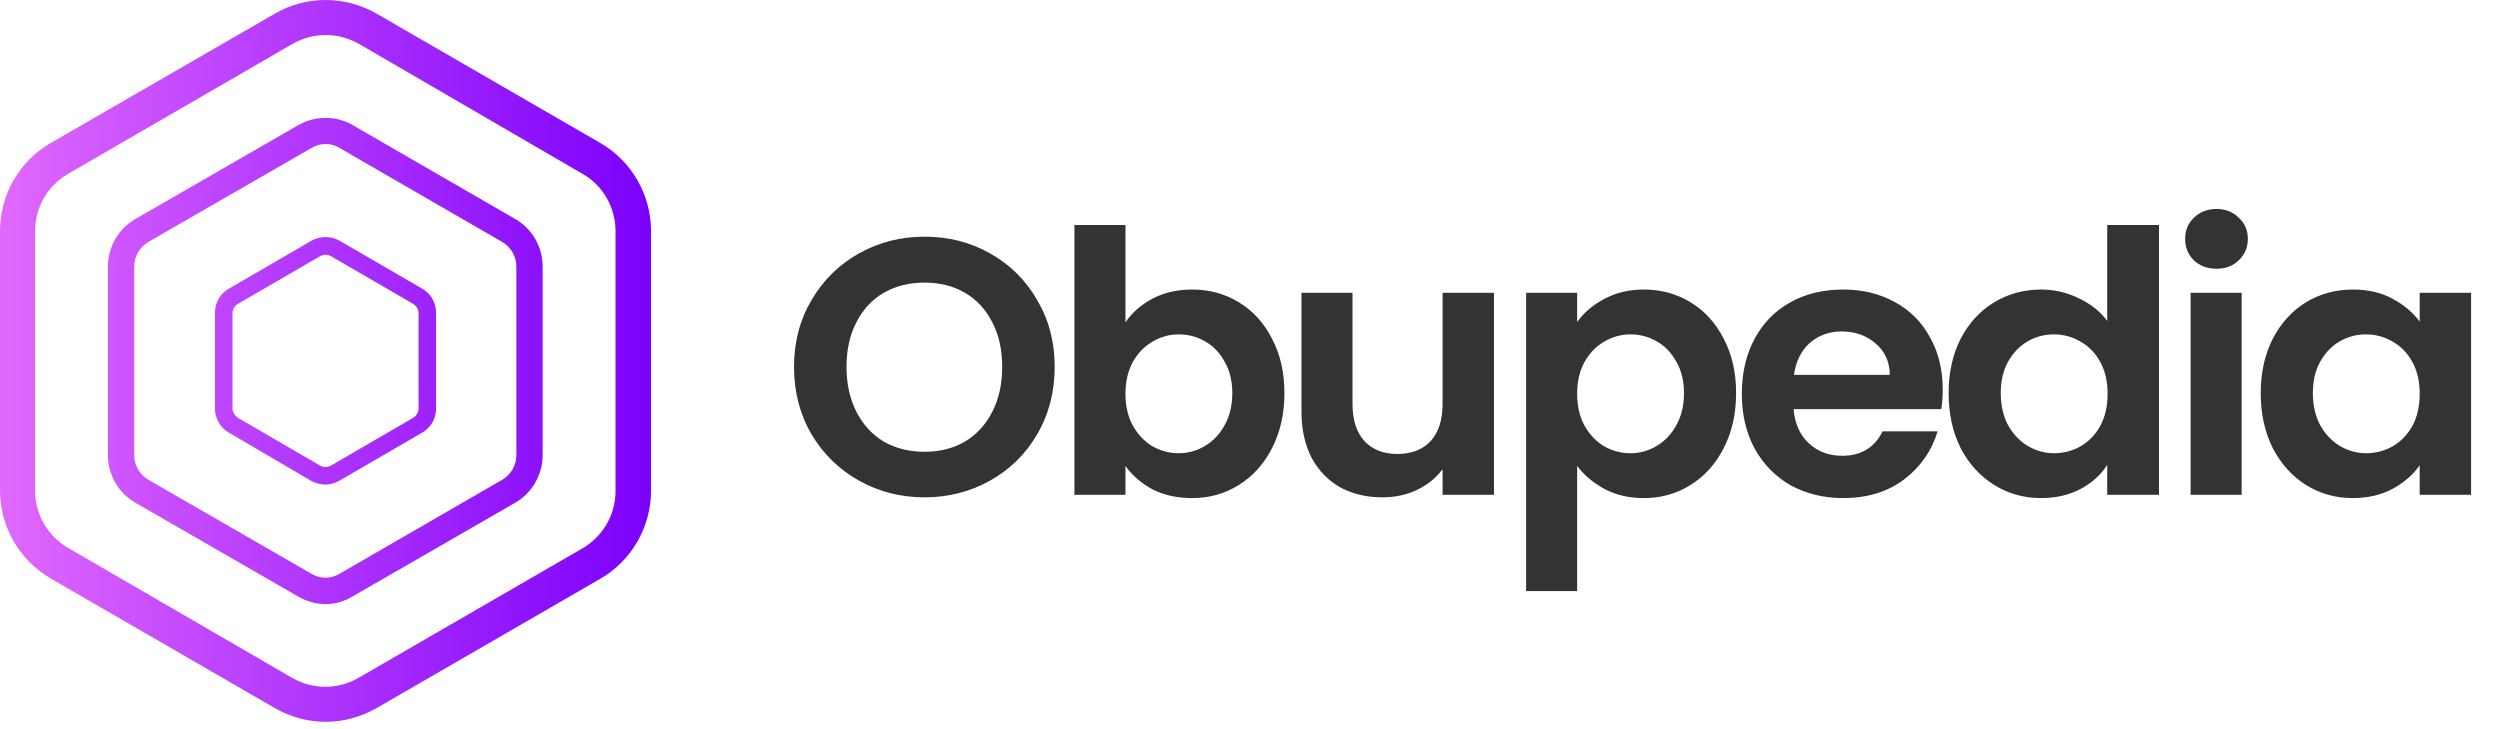 <svg width="192" height="56" viewBox="0 0 192 56" fill="none" xmlns="http://www.w3.org/2000/svg">
<path d="M71.004 38.196C69.175 38.196 67.495 37.767 65.964 36.908C64.433 36.049 63.22 34.864 62.324 33.352C61.428 31.821 60.98 30.095 60.98 28.172C60.98 26.268 61.428 24.56 62.324 23.048C63.22 21.517 64.433 20.323 65.964 19.464C67.495 18.605 69.175 18.176 71.004 18.176C72.852 18.176 74.532 18.605 76.044 19.464C77.575 20.323 78.779 21.517 79.656 23.048C80.552 24.56 81 26.268 81 28.172C81 30.095 80.552 31.821 79.656 33.352C78.779 34.864 77.575 36.049 76.044 36.908C74.513 37.767 72.833 38.196 71.004 38.196ZM71.004 34.696C72.18 34.696 73.216 34.435 74.112 33.912C75.008 33.371 75.708 32.605 76.212 31.616C76.716 30.627 76.968 29.479 76.968 28.172C76.968 26.865 76.716 25.727 76.212 24.756C75.708 23.767 75.008 23.011 74.112 22.488C73.216 21.965 72.18 21.704 71.004 21.704C69.828 21.704 68.783 21.965 67.868 22.488C66.972 23.011 66.272 23.767 65.768 24.756C65.264 25.727 65.012 26.865 65.012 28.172C65.012 29.479 65.264 30.627 65.768 31.616C66.272 32.605 66.972 33.371 67.868 33.912C68.783 34.435 69.828 34.696 71.004 34.696ZM86.436 24.756C86.94 24.009 87.631 23.403 88.508 22.936C89.404 22.469 90.422 22.236 91.56 22.236C92.886 22.236 94.08 22.563 95.144 23.216C96.227 23.869 97.076 24.803 97.692 26.016C98.327 27.211 98.644 28.601 98.644 30.188C98.644 31.775 98.327 33.184 97.692 34.416C97.076 35.629 96.227 36.572 95.144 37.244C94.08 37.916 92.886 38.252 91.56 38.252C90.403 38.252 89.386 38.028 88.508 37.58C87.65 37.113 86.959 36.516 86.436 35.788V38H82.516V17.28H86.436V24.756ZM94.64 30.188C94.64 29.255 94.444 28.452 94.052 27.78C93.679 27.089 93.175 26.567 92.54 26.212C91.924 25.857 91.252 25.68 90.524 25.68C89.815 25.68 89.143 25.867 88.508 26.24C87.892 26.595 87.388 27.117 86.996 27.808C86.623 28.499 86.436 29.311 86.436 30.244C86.436 31.177 86.623 31.989 86.996 32.68C87.388 33.371 87.892 33.903 88.508 34.276C89.143 34.631 89.815 34.808 90.524 34.808C91.252 34.808 91.924 34.621 92.54 34.248C93.175 33.875 93.679 33.343 94.052 32.652C94.444 31.961 94.64 31.14 94.64 30.188ZM114.737 22.488V38H110.789V36.04C110.285 36.712 109.622 37.244 108.801 37.636C107.998 38.009 107.121 38.196 106.169 38.196C104.956 38.196 103.882 37.944 102.949 37.44C102.016 36.917 101.278 36.161 100.737 35.172C100.214 34.164 99.953 32.969 99.953 31.588V22.488H103.873V31.028C103.873 32.26 104.181 33.212 104.797 33.884C105.413 34.537 106.253 34.864 107.317 34.864C108.4 34.864 109.249 34.537 109.865 33.884C110.481 33.212 110.789 32.26 110.789 31.028V22.488H114.737ZM121.125 24.728C121.629 24.019 122.319 23.431 123.197 22.964C124.093 22.479 125.11 22.236 126.249 22.236C127.574 22.236 128.769 22.563 129.833 23.216C130.915 23.869 131.765 24.803 132.381 26.016C133.015 27.211 133.333 28.601 133.333 30.188C133.333 31.775 133.015 33.184 132.381 34.416C131.765 35.629 130.915 36.572 129.833 37.244C128.769 37.916 127.574 38.252 126.249 38.252C125.11 38.252 124.102 38.019 123.225 37.552C122.366 37.085 121.666 36.497 121.125 35.788V45.392H117.205V22.488H121.125V24.728ZM129.329 30.188C129.329 29.255 129.133 28.452 128.741 27.78C128.367 27.089 127.863 26.567 127.229 26.212C126.613 25.857 125.941 25.68 125.213 25.68C124.503 25.68 123.831 25.867 123.197 26.24C122.581 26.595 122.077 27.117 121.685 27.808C121.311 28.499 121.125 29.311 121.125 30.244C121.125 31.177 121.311 31.989 121.685 32.68C122.077 33.371 122.581 33.903 123.197 34.276C123.831 34.631 124.503 34.808 125.213 34.808C125.941 34.808 126.613 34.621 127.229 34.248C127.863 33.875 128.367 33.343 128.741 32.652C129.133 31.961 129.329 31.14 129.329 30.188ZM149.201 29.908C149.201 30.468 149.164 30.972 149.089 31.42H137.749C137.843 32.54 138.235 33.417 138.925 34.052C139.616 34.687 140.465 35.004 141.473 35.004C142.929 35.004 143.965 34.379 144.581 33.128H148.809C148.361 34.621 147.503 35.853 146.233 36.824C144.964 37.776 143.405 38.252 141.557 38.252C140.064 38.252 138.72 37.925 137.525 37.272C136.349 36.6 135.425 35.657 134.753 34.444C134.1 33.231 133.773 31.831 133.773 30.244C133.773 28.639 134.1 27.229 134.753 26.016C135.407 24.803 136.321 23.869 137.497 23.216C138.673 22.563 140.027 22.236 141.557 22.236C143.032 22.236 144.348 22.553 145.505 23.188C146.681 23.823 147.587 24.728 148.221 25.904C148.875 27.061 149.201 28.396 149.201 29.908ZM145.141 28.788C145.123 27.78 144.759 26.977 144.049 26.38C143.34 25.764 142.472 25.456 141.445 25.456C140.475 25.456 139.653 25.755 138.981 26.352C138.328 26.931 137.927 27.743 137.777 28.788H145.141ZM149.654 30.188C149.654 28.62 149.962 27.229 150.578 26.016C151.213 24.803 152.072 23.869 153.154 23.216C154.237 22.563 155.441 22.236 156.766 22.236C157.774 22.236 158.736 22.46 159.65 22.908C160.565 23.337 161.293 23.916 161.834 24.644V17.28H165.81V38H161.834V35.704C161.349 36.469 160.668 37.085 159.79 37.552C158.913 38.019 157.896 38.252 156.738 38.252C155.432 38.252 154.237 37.916 153.154 37.244C152.072 36.572 151.213 35.629 150.578 34.416C149.962 33.184 149.654 31.775 149.654 30.188ZM161.862 30.244C161.862 29.292 161.676 28.48 161.302 27.808C160.929 27.117 160.425 26.595 159.79 26.24C159.156 25.867 158.474 25.68 157.746 25.68C157.018 25.68 156.346 25.857 155.73 26.212C155.114 26.567 154.61 27.089 154.218 27.78C153.845 28.452 153.658 29.255 153.658 30.188C153.658 31.121 153.845 31.943 154.218 32.652C154.61 33.343 155.114 33.875 155.73 34.248C156.365 34.621 157.037 34.808 157.746 34.808C158.474 34.808 159.156 34.631 159.79 34.276C160.425 33.903 160.929 33.38 161.302 32.708C161.676 32.017 161.862 31.196 161.862 30.244ZM170.227 20.64C169.536 20.64 168.958 20.425 168.491 19.996C168.043 19.548 167.819 18.997 167.819 18.344C167.819 17.691 168.043 17.149 168.491 16.72C168.958 16.272 169.536 16.048 170.227 16.048C170.918 16.048 171.487 16.272 171.935 16.72C172.402 17.149 172.635 17.691 172.635 18.344C172.635 18.997 172.402 19.548 171.935 19.996C171.487 20.425 170.918 20.64 170.227 20.64ZM172.159 22.488V38H168.239V22.488H172.159ZM173.624 30.188C173.624 28.62 173.932 27.229 174.548 26.016C175.183 24.803 176.032 23.869 177.096 23.216C178.179 22.563 179.383 22.236 180.708 22.236C181.865 22.236 182.873 22.469 183.732 22.936C184.609 23.403 185.309 23.991 185.832 24.7V22.488H189.78V38H185.832V35.732C185.328 36.46 184.628 37.067 183.732 37.552C182.855 38.019 181.837 38.252 180.68 38.252C179.373 38.252 178.179 37.916 177.096 37.244C176.032 36.572 175.183 35.629 174.548 34.416C173.932 33.184 173.624 31.775 173.624 30.188ZM185.832 30.244C185.832 29.292 185.645 28.48 185.272 27.808C184.899 27.117 184.395 26.595 183.76 26.24C183.125 25.867 182.444 25.68 181.716 25.68C180.988 25.68 180.316 25.857 179.7 26.212C179.084 26.567 178.58 27.089 178.188 27.78C177.815 28.452 177.628 29.255 177.628 30.188C177.628 31.121 177.815 31.943 178.188 32.652C178.58 33.343 179.084 33.875 179.7 34.248C180.335 34.621 181.007 34.808 181.716 34.808C182.444 34.808 183.125 34.631 183.76 34.276C184.395 33.903 184.899 33.38 185.272 32.708C185.645 32.017 185.832 31.196 185.832 30.244Z" fill="black" fill-opacity="0.8"/>
<path d="M25 55.437C23.652 55.437 22.305 55.066 21.125 54.391L3.908 44.436C1.482 43.018 0 40.454 0 37.653V17.742C0 14.975 1.482 12.377 3.875 10.993L21.125 1.038C23.517 -0.346 26.483 -0.346 28.908 1.038L46.125 10.993C48.517 12.377 50 14.975 50 17.742V37.686C50 40.454 48.517 43.052 46.125 44.436L28.908 54.391C27.695 55.066 26.381 55.437 25 55.437ZM25 2.691C24.124 2.691 23.248 2.928 22.473 3.366L5.222 13.355C3.639 14.266 2.695 15.954 2.695 17.742V37.686C2.695 39.509 3.673 41.162 5.222 42.074L22.439 52.062C24.023 52.974 25.943 52.974 27.527 52.062L44.744 42.107C46.294 41.196 47.271 39.542 47.271 37.72V17.742C47.271 15.92 46.294 14.233 44.744 13.355L27.561 3.366C26.786 2.928 25.91 2.691 25 2.691ZM25 46.393C24.259 46.393 23.551 46.191 22.911 45.819L10.377 38.598C9.097 37.855 8.288 36.472 8.288 34.953V20.476C8.288 18.991 9.063 17.607 10.377 16.831L22.911 9.609C24.225 8.867 25.809 8.867 27.089 9.609L39.589 16.831C40.869 17.573 41.678 18.957 41.678 20.476V34.953C41.678 36.438 40.869 37.855 39.589 38.598L27.055 45.819C26.449 46.191 25.741 46.393 25 46.393ZM25 11.06C24.629 11.06 24.259 11.162 23.922 11.364L11.388 18.586C10.714 18.991 10.31 19.7 10.31 20.476V34.953C10.31 35.729 10.714 36.438 11.388 36.843L23.922 44.065C24.596 44.469 25.404 44.469 26.078 44.065L38.578 36.843C39.252 36.438 39.656 35.729 39.656 34.953V20.476C39.656 19.7 39.252 18.991 38.578 18.586L26.078 11.364C25.775 11.162 25.404 11.06 25 11.06ZM25 37.214C24.629 37.214 24.259 37.113 23.922 36.944L17.588 33.232C16.914 32.861 16.509 32.118 16.509 31.376V24.019C16.509 23.243 16.914 22.534 17.588 22.163L23.922 18.485C24.596 18.113 25.404 18.113 26.078 18.485L32.412 22.163C33.086 22.534 33.491 23.243 33.491 24.019V31.376C33.491 32.152 33.086 32.861 32.412 33.232L26.078 36.91C25.741 37.113 25.371 37.214 25 37.214ZM25 19.564C24.865 19.564 24.73 19.598 24.596 19.666L18.262 23.344C18.026 23.479 17.857 23.749 17.857 24.019V31.376C17.857 31.646 18.026 31.916 18.262 32.084L24.596 35.763C24.831 35.898 25.135 35.898 25.404 35.763L31.738 32.084C31.974 31.95 32.143 31.646 32.143 31.376V24.019C32.143 23.749 31.974 23.479 31.738 23.344L25.404 19.666C25.27 19.598 25.135 19.564 25 19.564Z" fill="url(#paint0_linear_411_2)"/>
<defs>
<linearGradient id="paint0_linear_411_2" x1="0" y1="27.707" x2="50.014" y2="27.707" gradientUnits="userSpaceOnUse">
<stop stop-color="#E168FD"/>
<stop offset="1" stop-color="#7B00FC"/>
</linearGradient>
</defs>
</svg>
